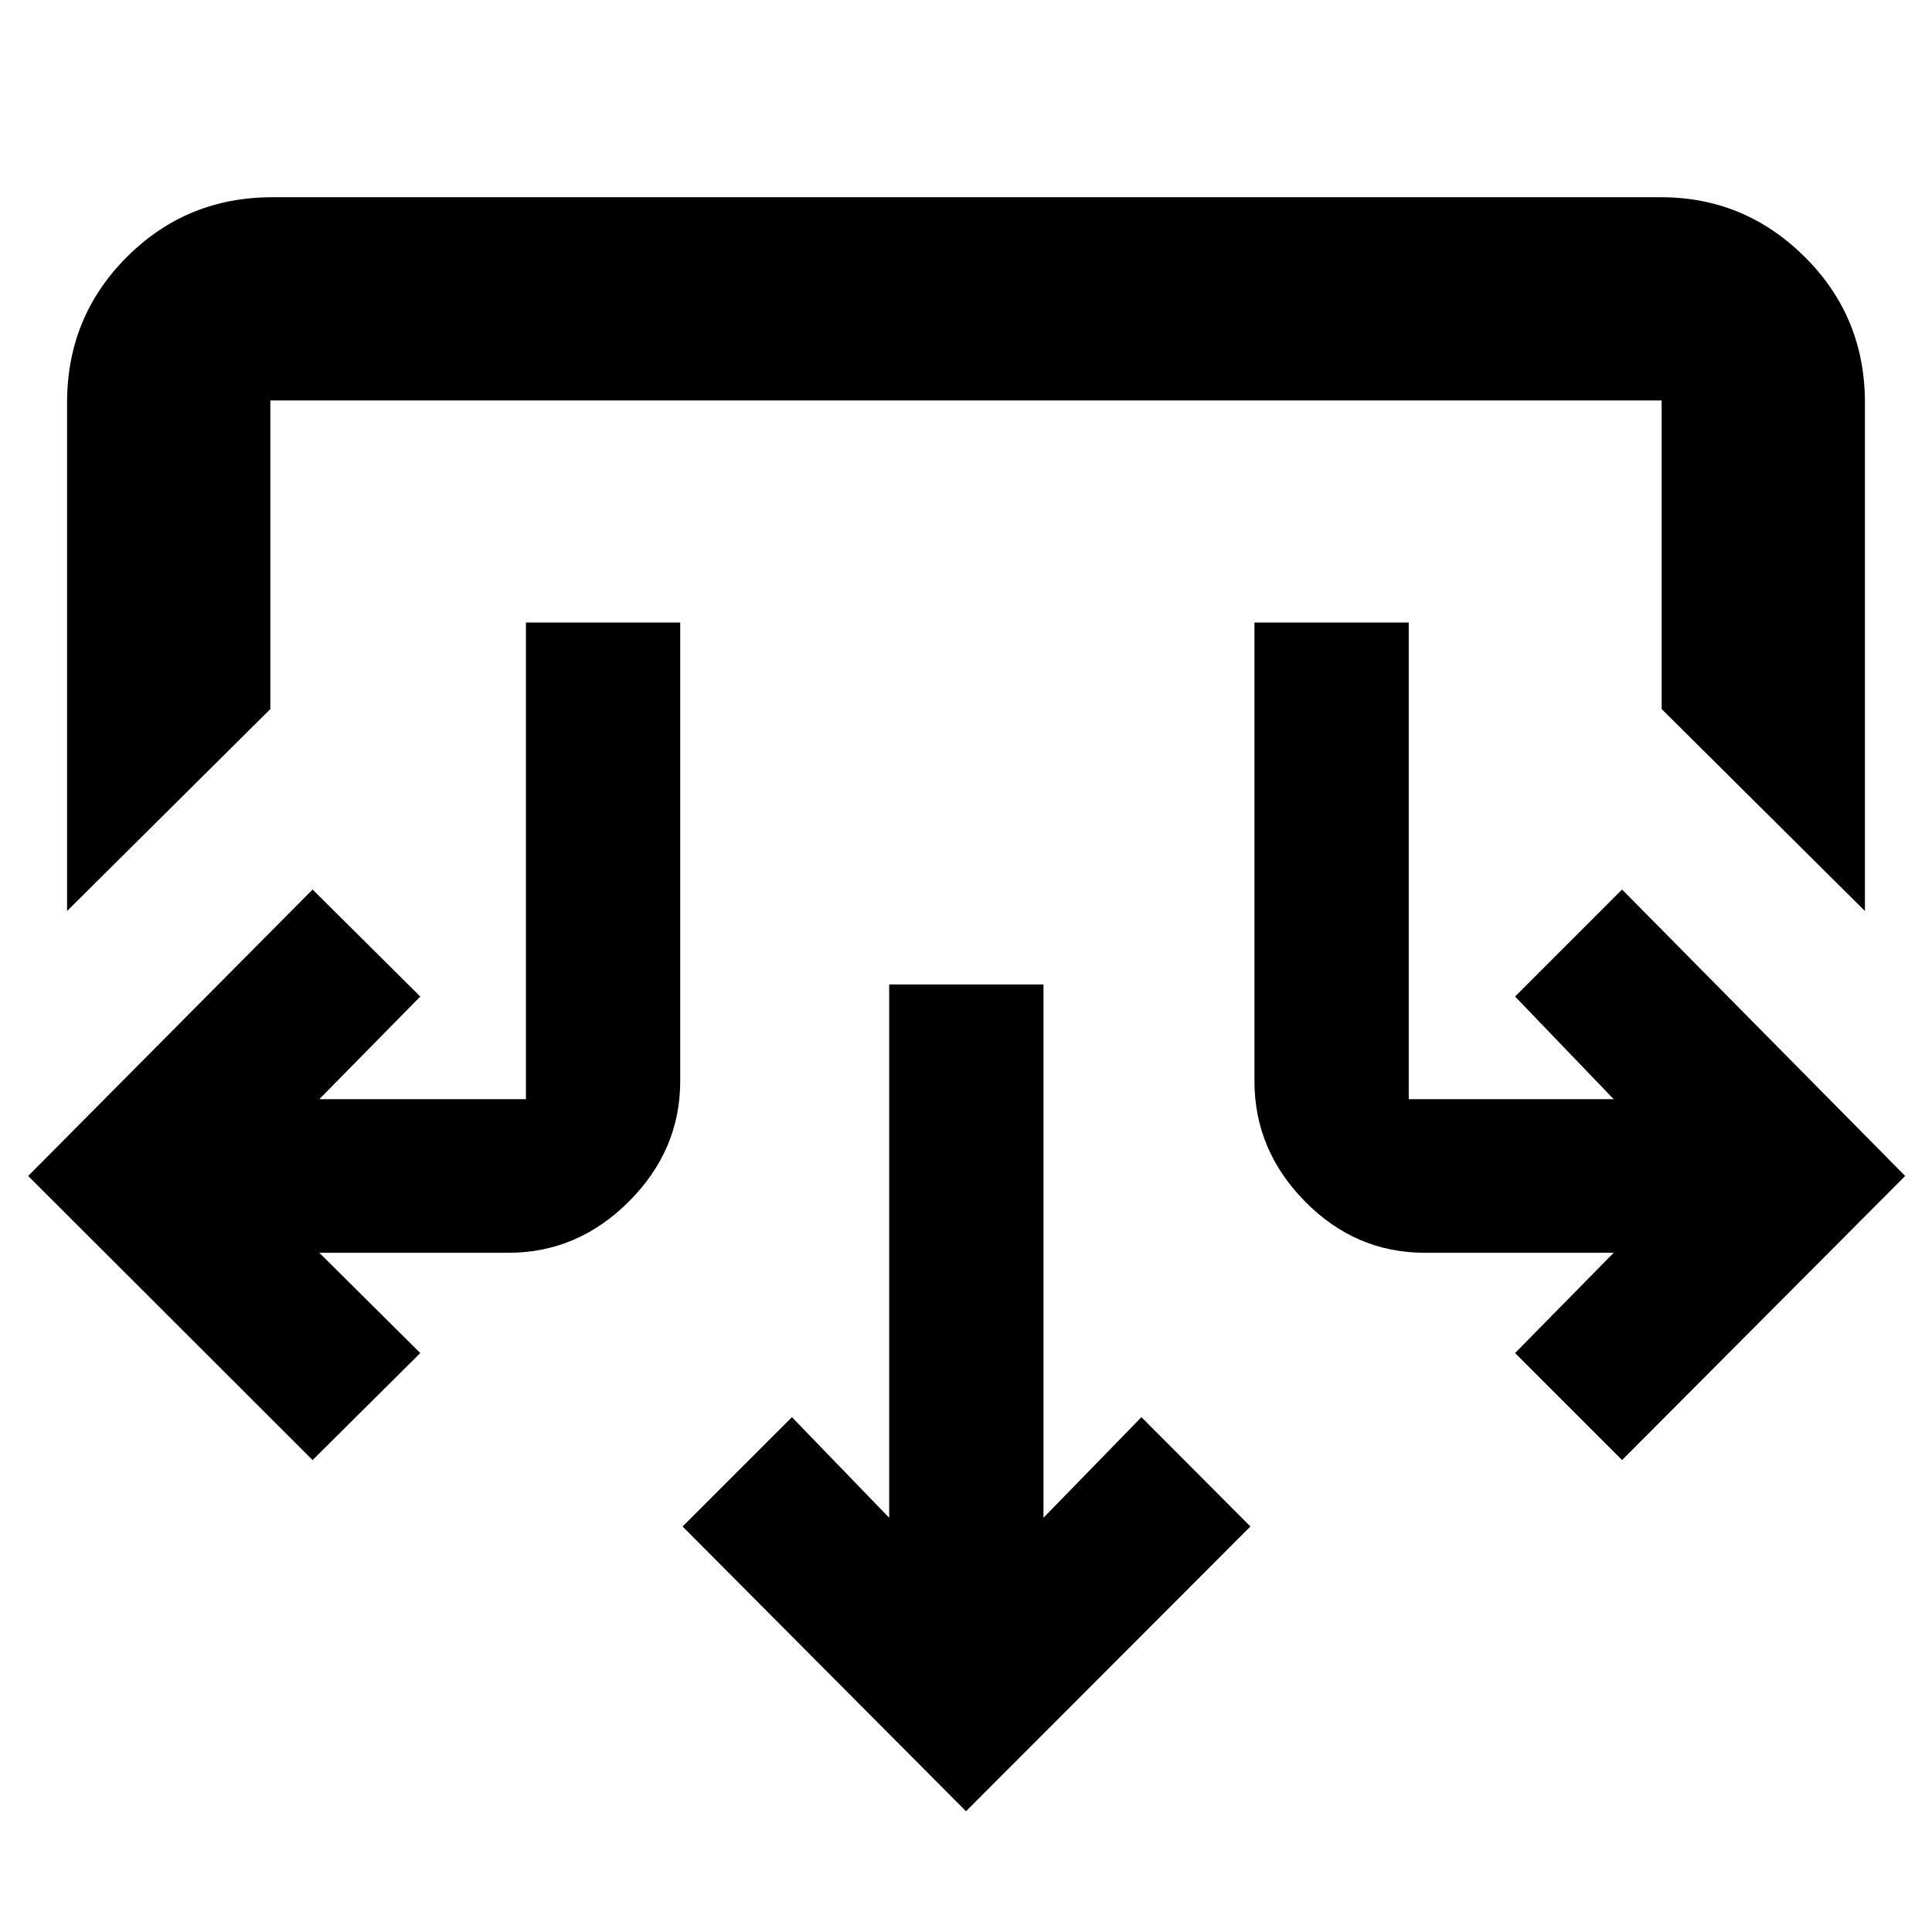 <svg xmlns="http://www.w3.org/2000/svg" height="40" viewBox="0 -960 960 960" width="40"><path d="M480-60 339.17-201.5l54.33-54.33 48.33 50v-265h76.67v265l48.67-50 54.16 54.33L480-60ZM155.33-234.5 14-375.67 155.33-518l53.5 53.17-50.16 51h102.66v-236.84H338v227.84q0 34.35-25.49 59.84-25.49 25.49-59.84 25.49h-94l50.16 49.83-53.5 53.17Zm650.67 0-53.17-53.17 49-49.83H708q-34.42 0-59.55-25.49-25.12-25.49-25.12-59.84v-227.84H700v236.84h101.83l-49-51L806-518l140.67 142.33L806-234.5ZM33.33-507.33V-760q0-42.6 29.7-72.3 29.7-29.7 72.3-29.7h690q41.63 0 71.48 29.7 29.86 29.7 29.86 72.3v252.67l-101-100.34V-761H134.33v153.33l-101 100.34Z"/></svg>
